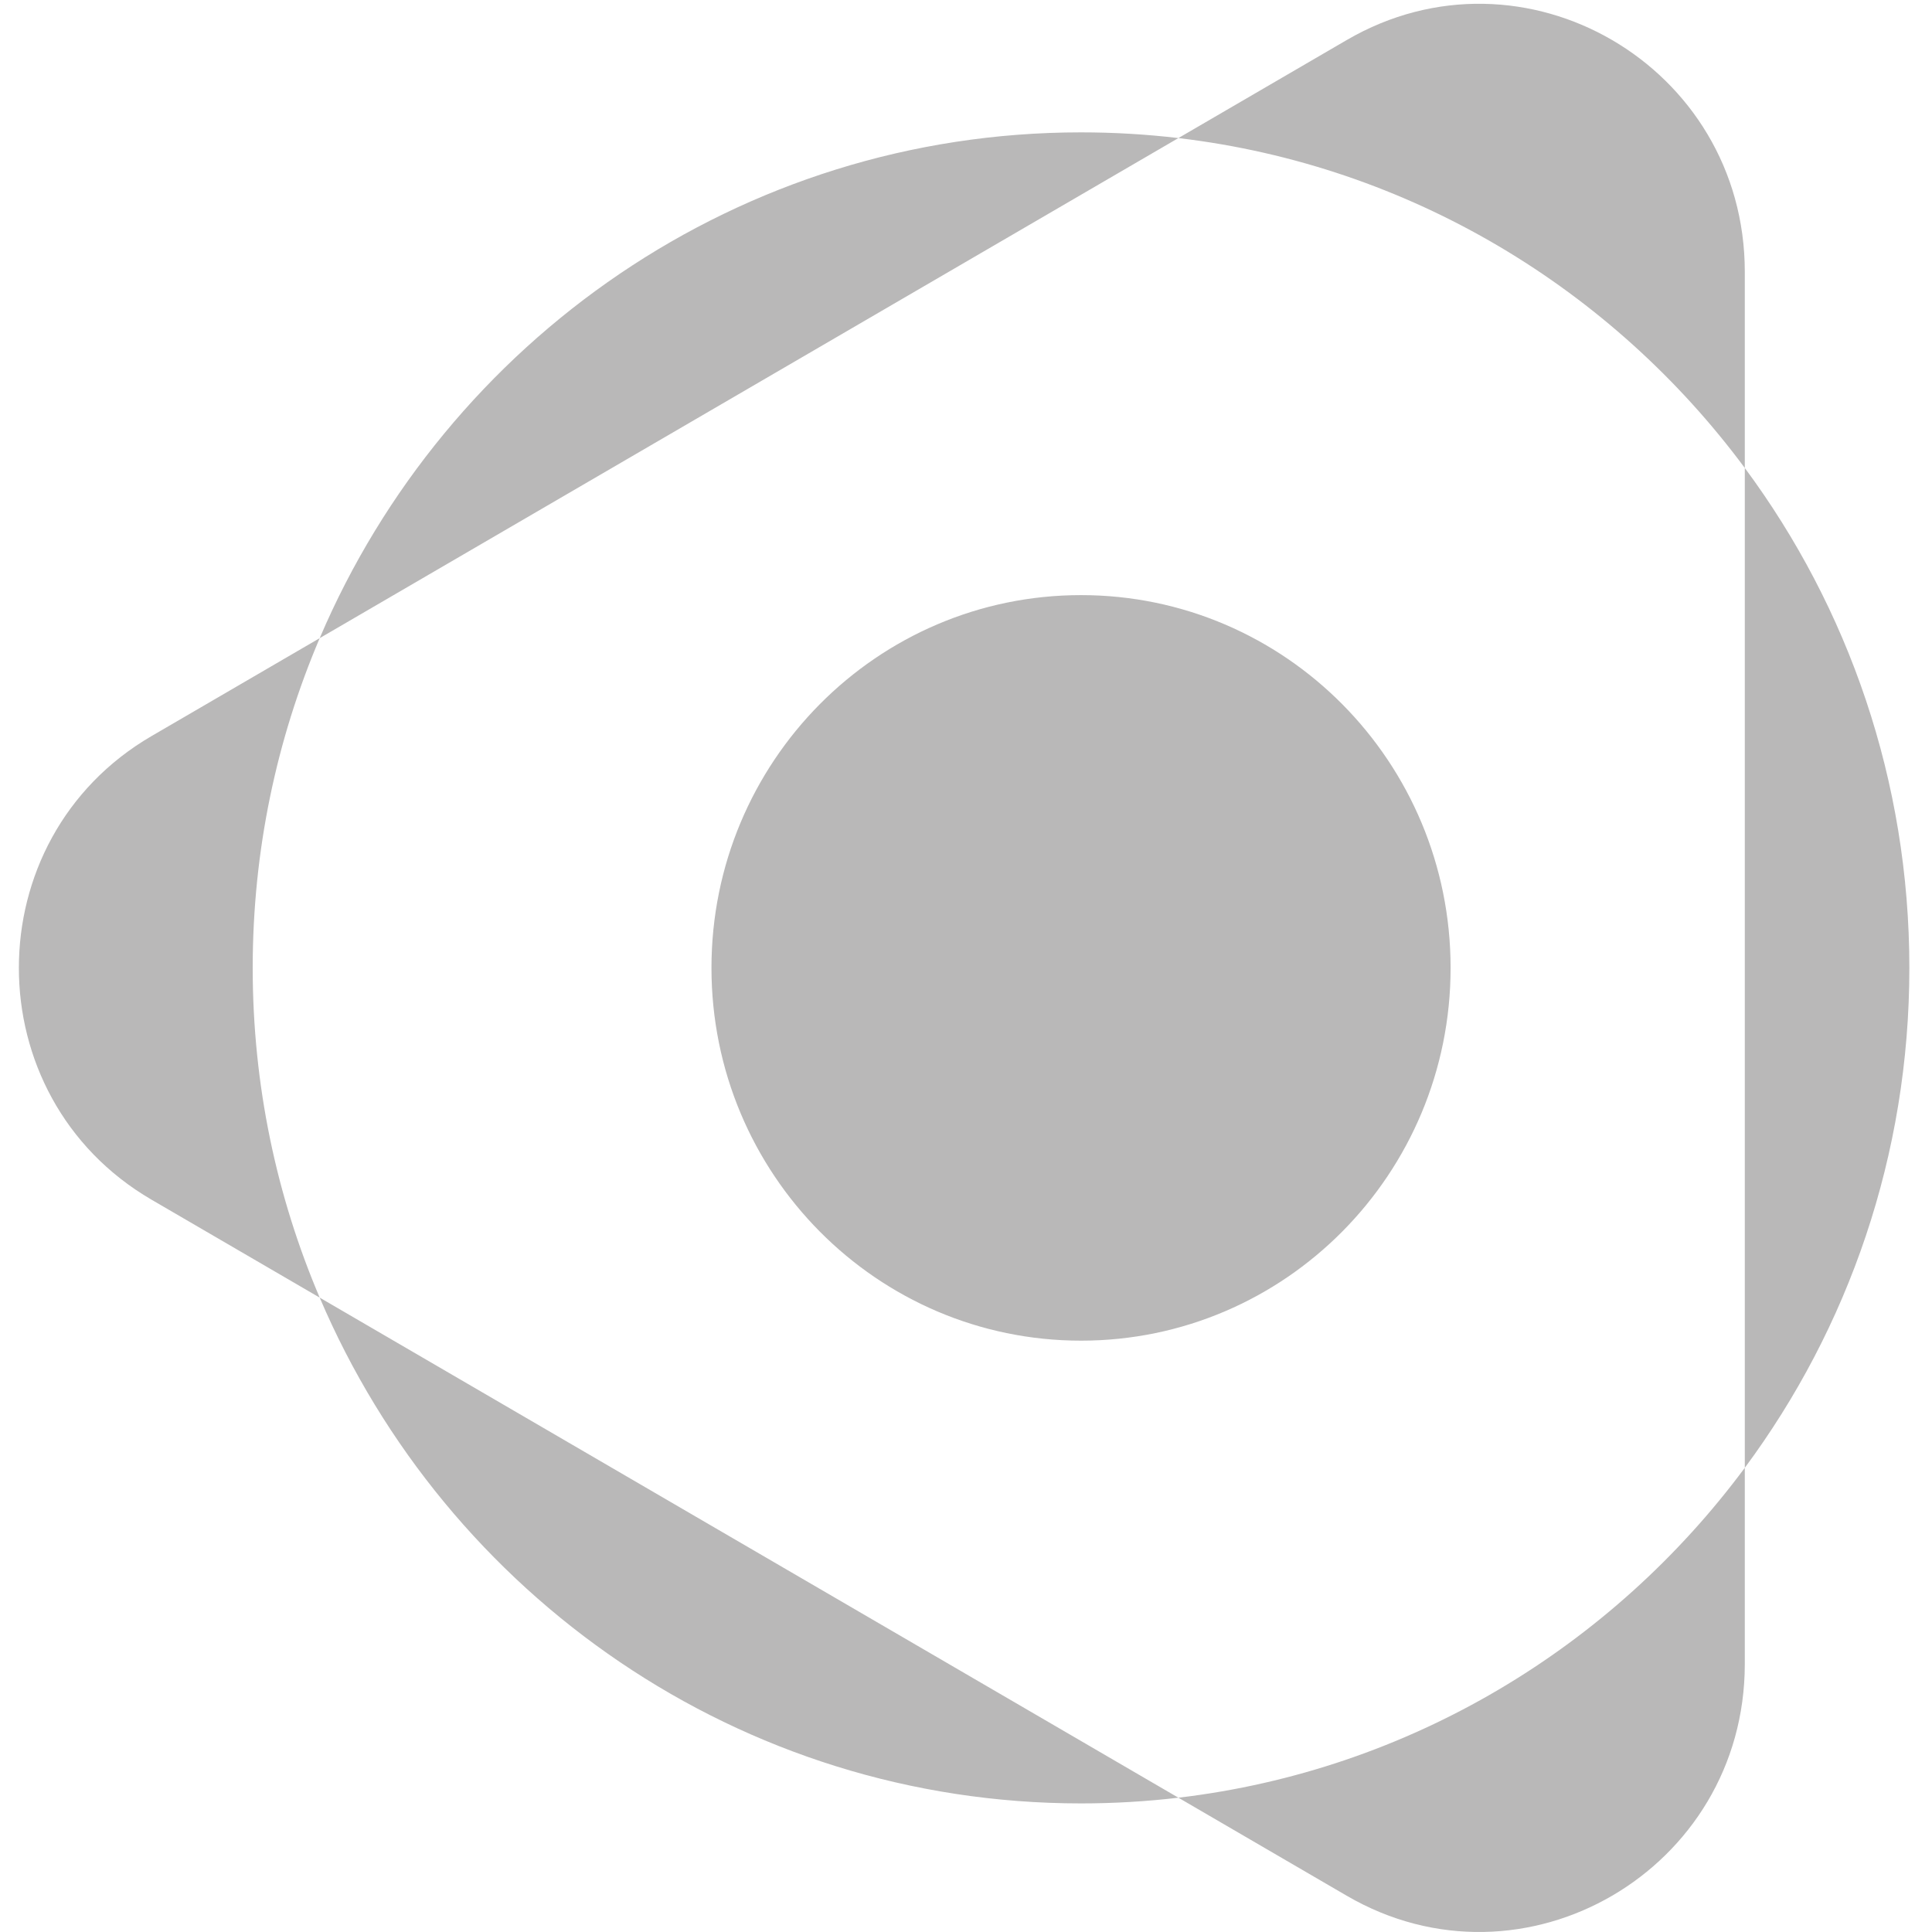 <svg width="512" height="512" viewBox="0 0 512 512" fill="none" xmlns="http://www.w3.org/2000/svg">
<path fill-rule="evenodd" clip-rule="evenodd" d="M40.164 317.935C-6.721 290.63 -6.721 222.37 40.164 195.065L84.724 169.115C73.297 195.924 66.968 225.466 66.968 256.5C66.968 287.533 73.297 317.076 84.725 343.885L40.164 317.935ZM312.286 476.41L84.725 343.885C118.328 422.72 196.015 477.923 286.484 477.923C295.213 477.923 303.823 477.409 312.286 476.41ZM462.39 388.982C427.213 436.427 373.612 469.167 312.286 476.41L356.898 502.39C403.783 529.694 462.39 495.564 462.39 440.956V388.982ZM462.39 124.018V388.982C489.78 352.039 506 306.18 506 256.5C506 206.82 489.78 160.961 462.39 124.018ZM312.287 36.59L84.724 169.115C118.327 90.28 196.014 35.076 286.484 35.076C295.213 35.076 303.824 35.59 312.287 36.59ZM312.287 36.59C373.612 43.833 427.213 76.573 462.39 124.018V72.044C462.39 17.436 403.783 -16.695 356.898 10.61L312.287 36.59ZM384.422 256.5C384.422 201.94 340.574 157.711 286.484 157.711C232.394 157.711 188.546 201.94 188.546 256.5C188.546 311.059 232.394 355.289 286.484 355.289C340.574 355.289 384.422 311.059 384.422 256.5Z" fill="#B9B8B8"/>
</svg>
